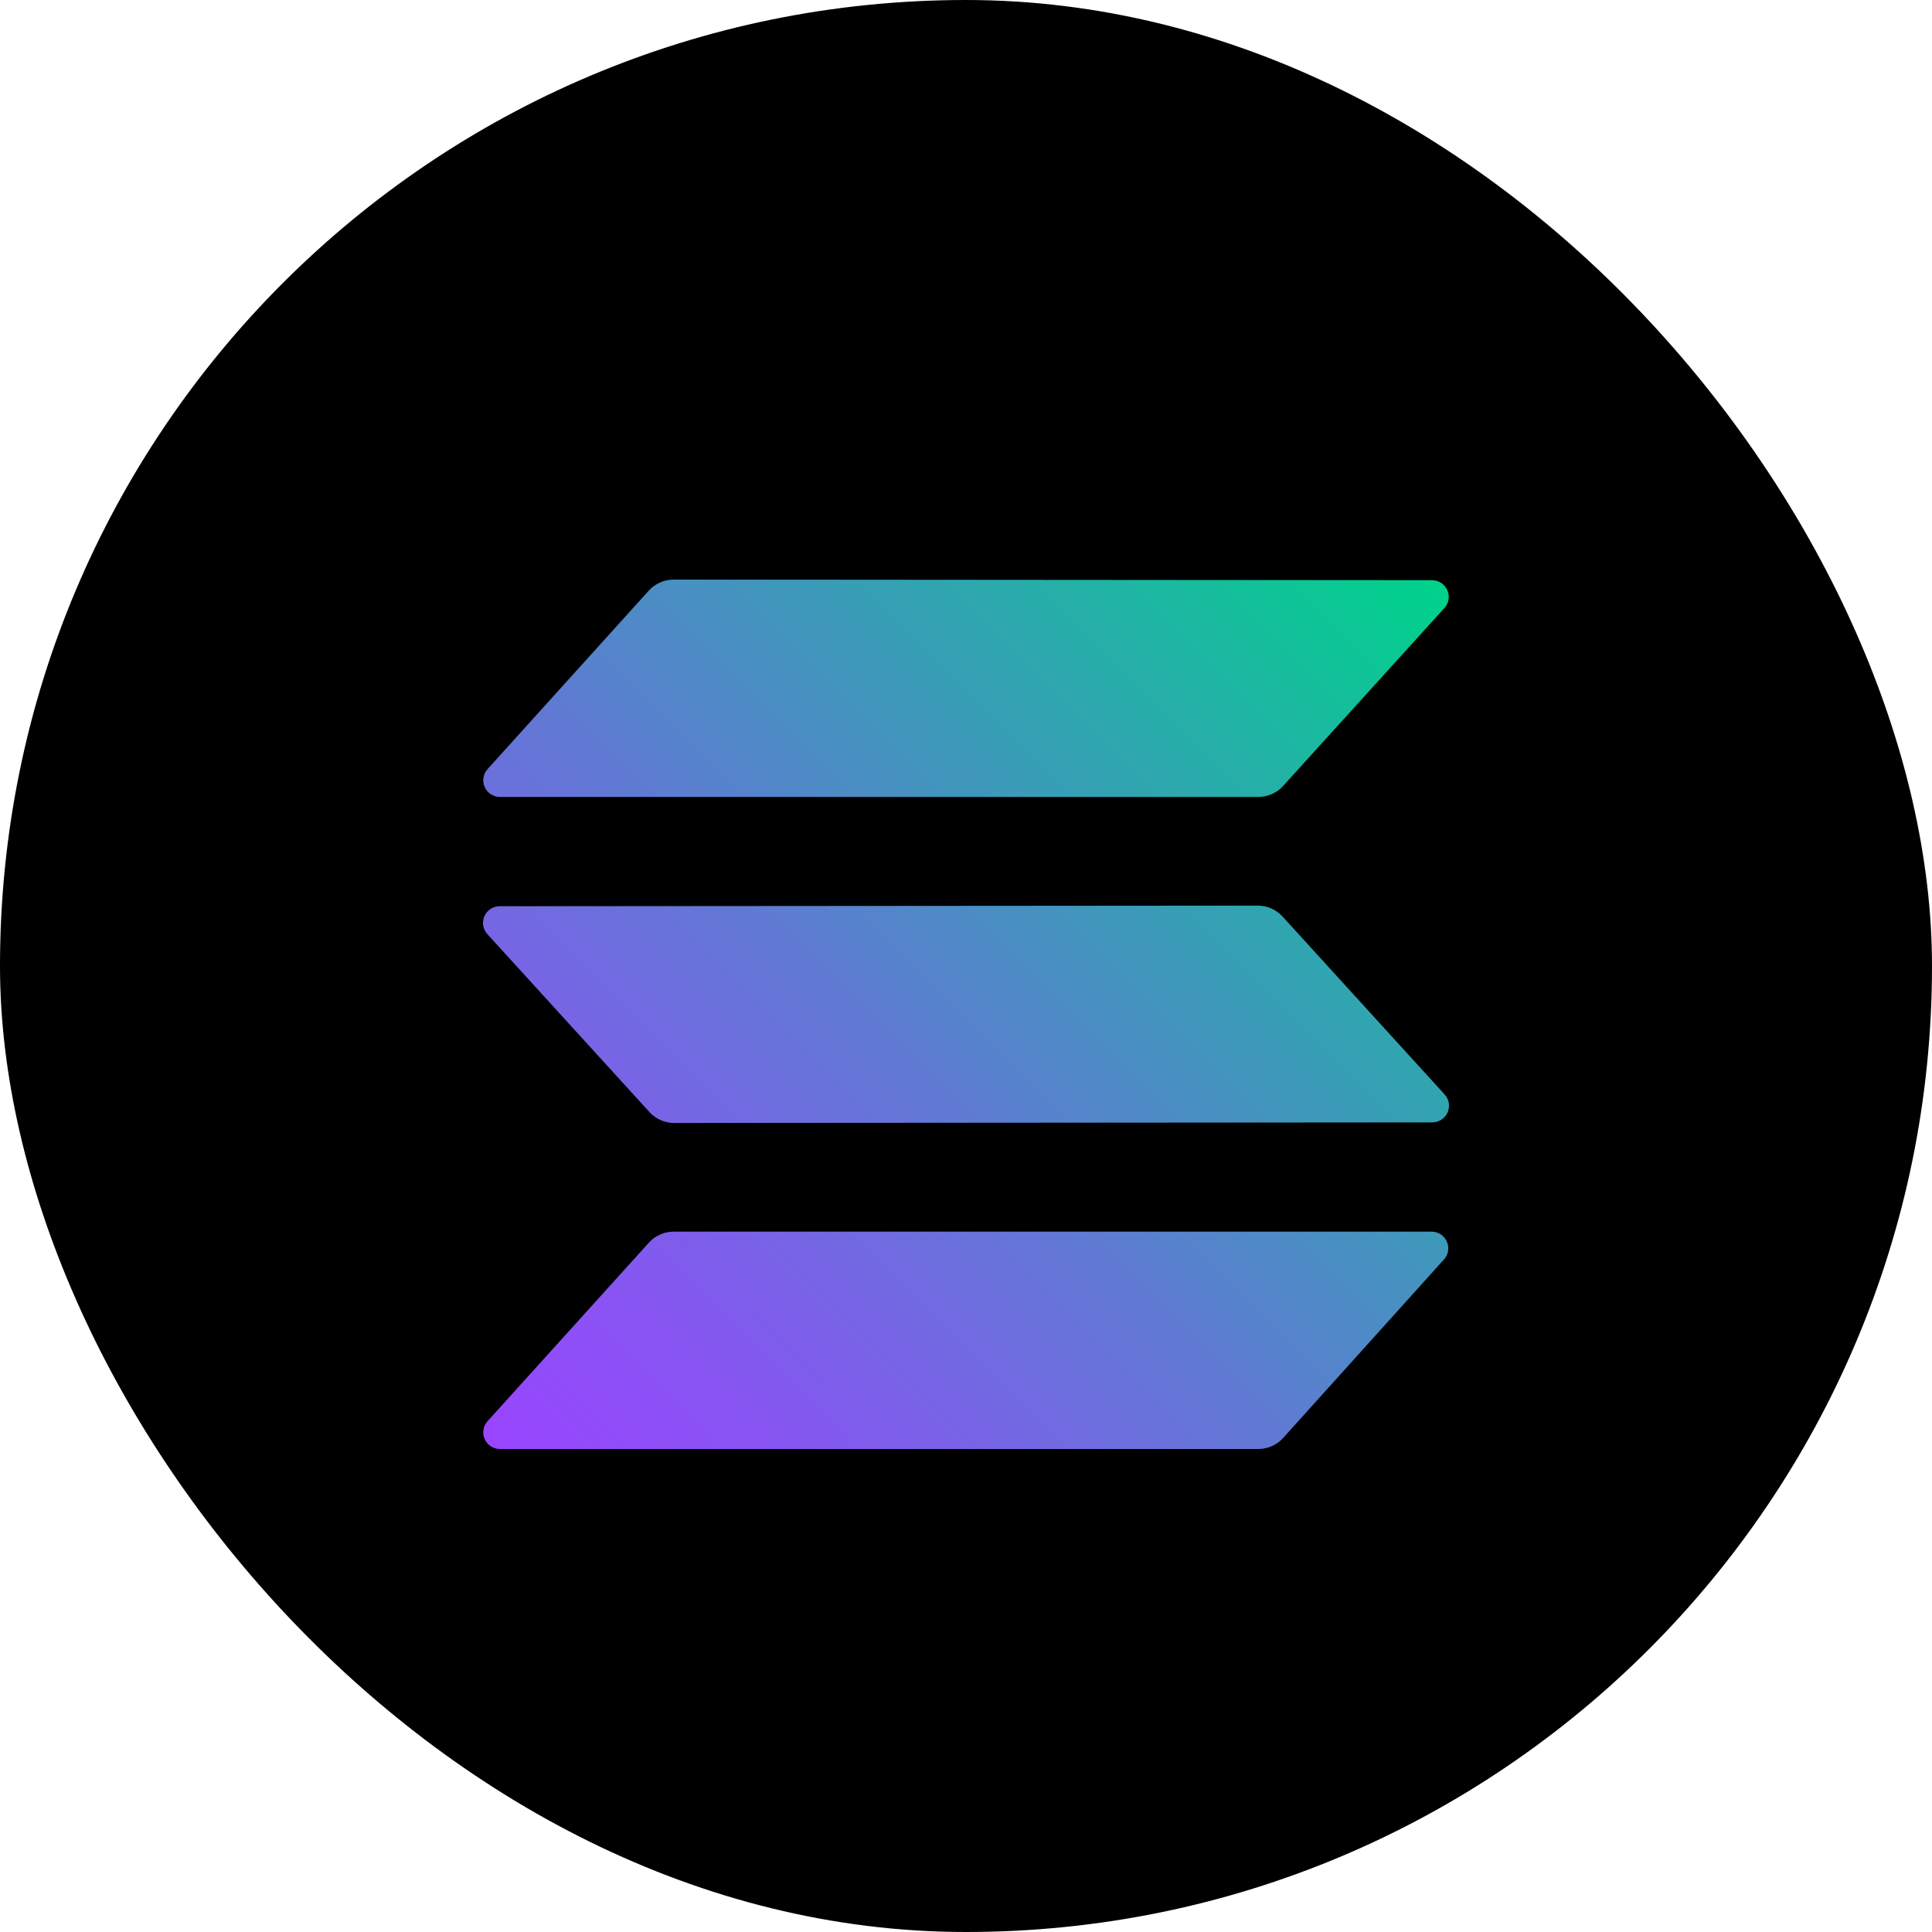 <svg width="20" height="20" viewBox="0 0 20 20" fill="none" xmlns="http://www.w3.org/2000/svg">
<rect x="-3.05176e-05" width="20" height="20" rx="10" fill="black"/>
<path fill-rule="evenodd" clip-rule="evenodd" d="M6.718 12.863C6.749 12.828 6.788 12.8 6.831 12.781C6.874 12.761 6.92 12.751 6.968 12.75H14.822C14.856 12.751 14.888 12.761 14.916 12.779C14.943 12.797 14.965 12.823 14.978 12.854C14.992 12.884 14.996 12.918 14.99 12.951C14.985 12.984 14.97 13.014 14.947 13.039L13.282 14.887C13.251 14.922 13.212 14.95 13.169 14.969C13.126 14.989 13.079 14.999 13.032 15H5.173C5.139 14.999 5.107 14.989 5.079 14.971C5.052 14.953 5.03 14.927 5.017 14.896C5.003 14.866 4.999 14.832 5.005 14.799C5.01 14.766 5.025 14.736 5.048 14.711L6.718 12.863ZM14.955 11.33C14.977 11.354 14.992 11.385 14.998 11.418C15.003 11.451 14.999 11.484 14.986 11.515C14.973 11.545 14.951 11.571 14.923 11.59C14.896 11.608 14.863 11.618 14.83 11.619L6.973 11.625C6.925 11.624 6.879 11.614 6.836 11.594C6.793 11.575 6.754 11.547 6.723 11.512L5.045 9.67C5.023 9.645 5.008 9.615 5.002 9.582C4.997 9.549 5.001 9.516 5.014 9.485C5.027 9.455 5.049 9.429 5.077 9.41C5.104 9.392 5.137 9.382 5.17 9.381L13.027 9.375C13.075 9.376 13.121 9.386 13.164 9.406C13.207 9.425 13.245 9.453 13.277 9.488L14.955 11.33ZM6.718 6.112C6.749 6.078 6.788 6.05 6.831 6.031C6.874 6.011 6.92 6.001 6.968 6L14.827 6.006C14.861 6.007 14.893 6.017 14.921 6.035C14.948 6.054 14.97 6.08 14.983 6.11C14.996 6.141 15.001 6.174 14.995 6.207C14.99 6.24 14.975 6.27 14.952 6.295L13.282 8.137C13.251 8.172 13.212 8.2 13.169 8.219C13.126 8.239 13.079 8.249 13.032 8.25H5.173C5.139 8.25 5.107 8.239 5.079 8.221C5.052 8.203 5.03 8.177 5.017 8.146C5.003 8.116 4.999 8.082 5.005 8.049C5.01 8.016 5.025 7.986 5.048 7.961L6.718 6.112Z" fill="url(#paint0_linear_4_293)"/>
<defs>
<linearGradient id="paint0_linear_4_293" x1="5.304" y1="15.196" x2="14.696" y2="5.804" gradientUnits="userSpaceOnUse">
<stop stop-color="#9945FF"/>
<stop offset="0.14" stop-color="#8A53F4"/>
<stop offset="0.42" stop-color="#6377D6"/>
<stop offset="0.79" stop-color="#24B0A7"/>
<stop offset="0.99" stop-color="#00D18C"/>
<stop offset="1" stop-color="#00D18C"/>
</linearGradient>
</defs>
</svg>
